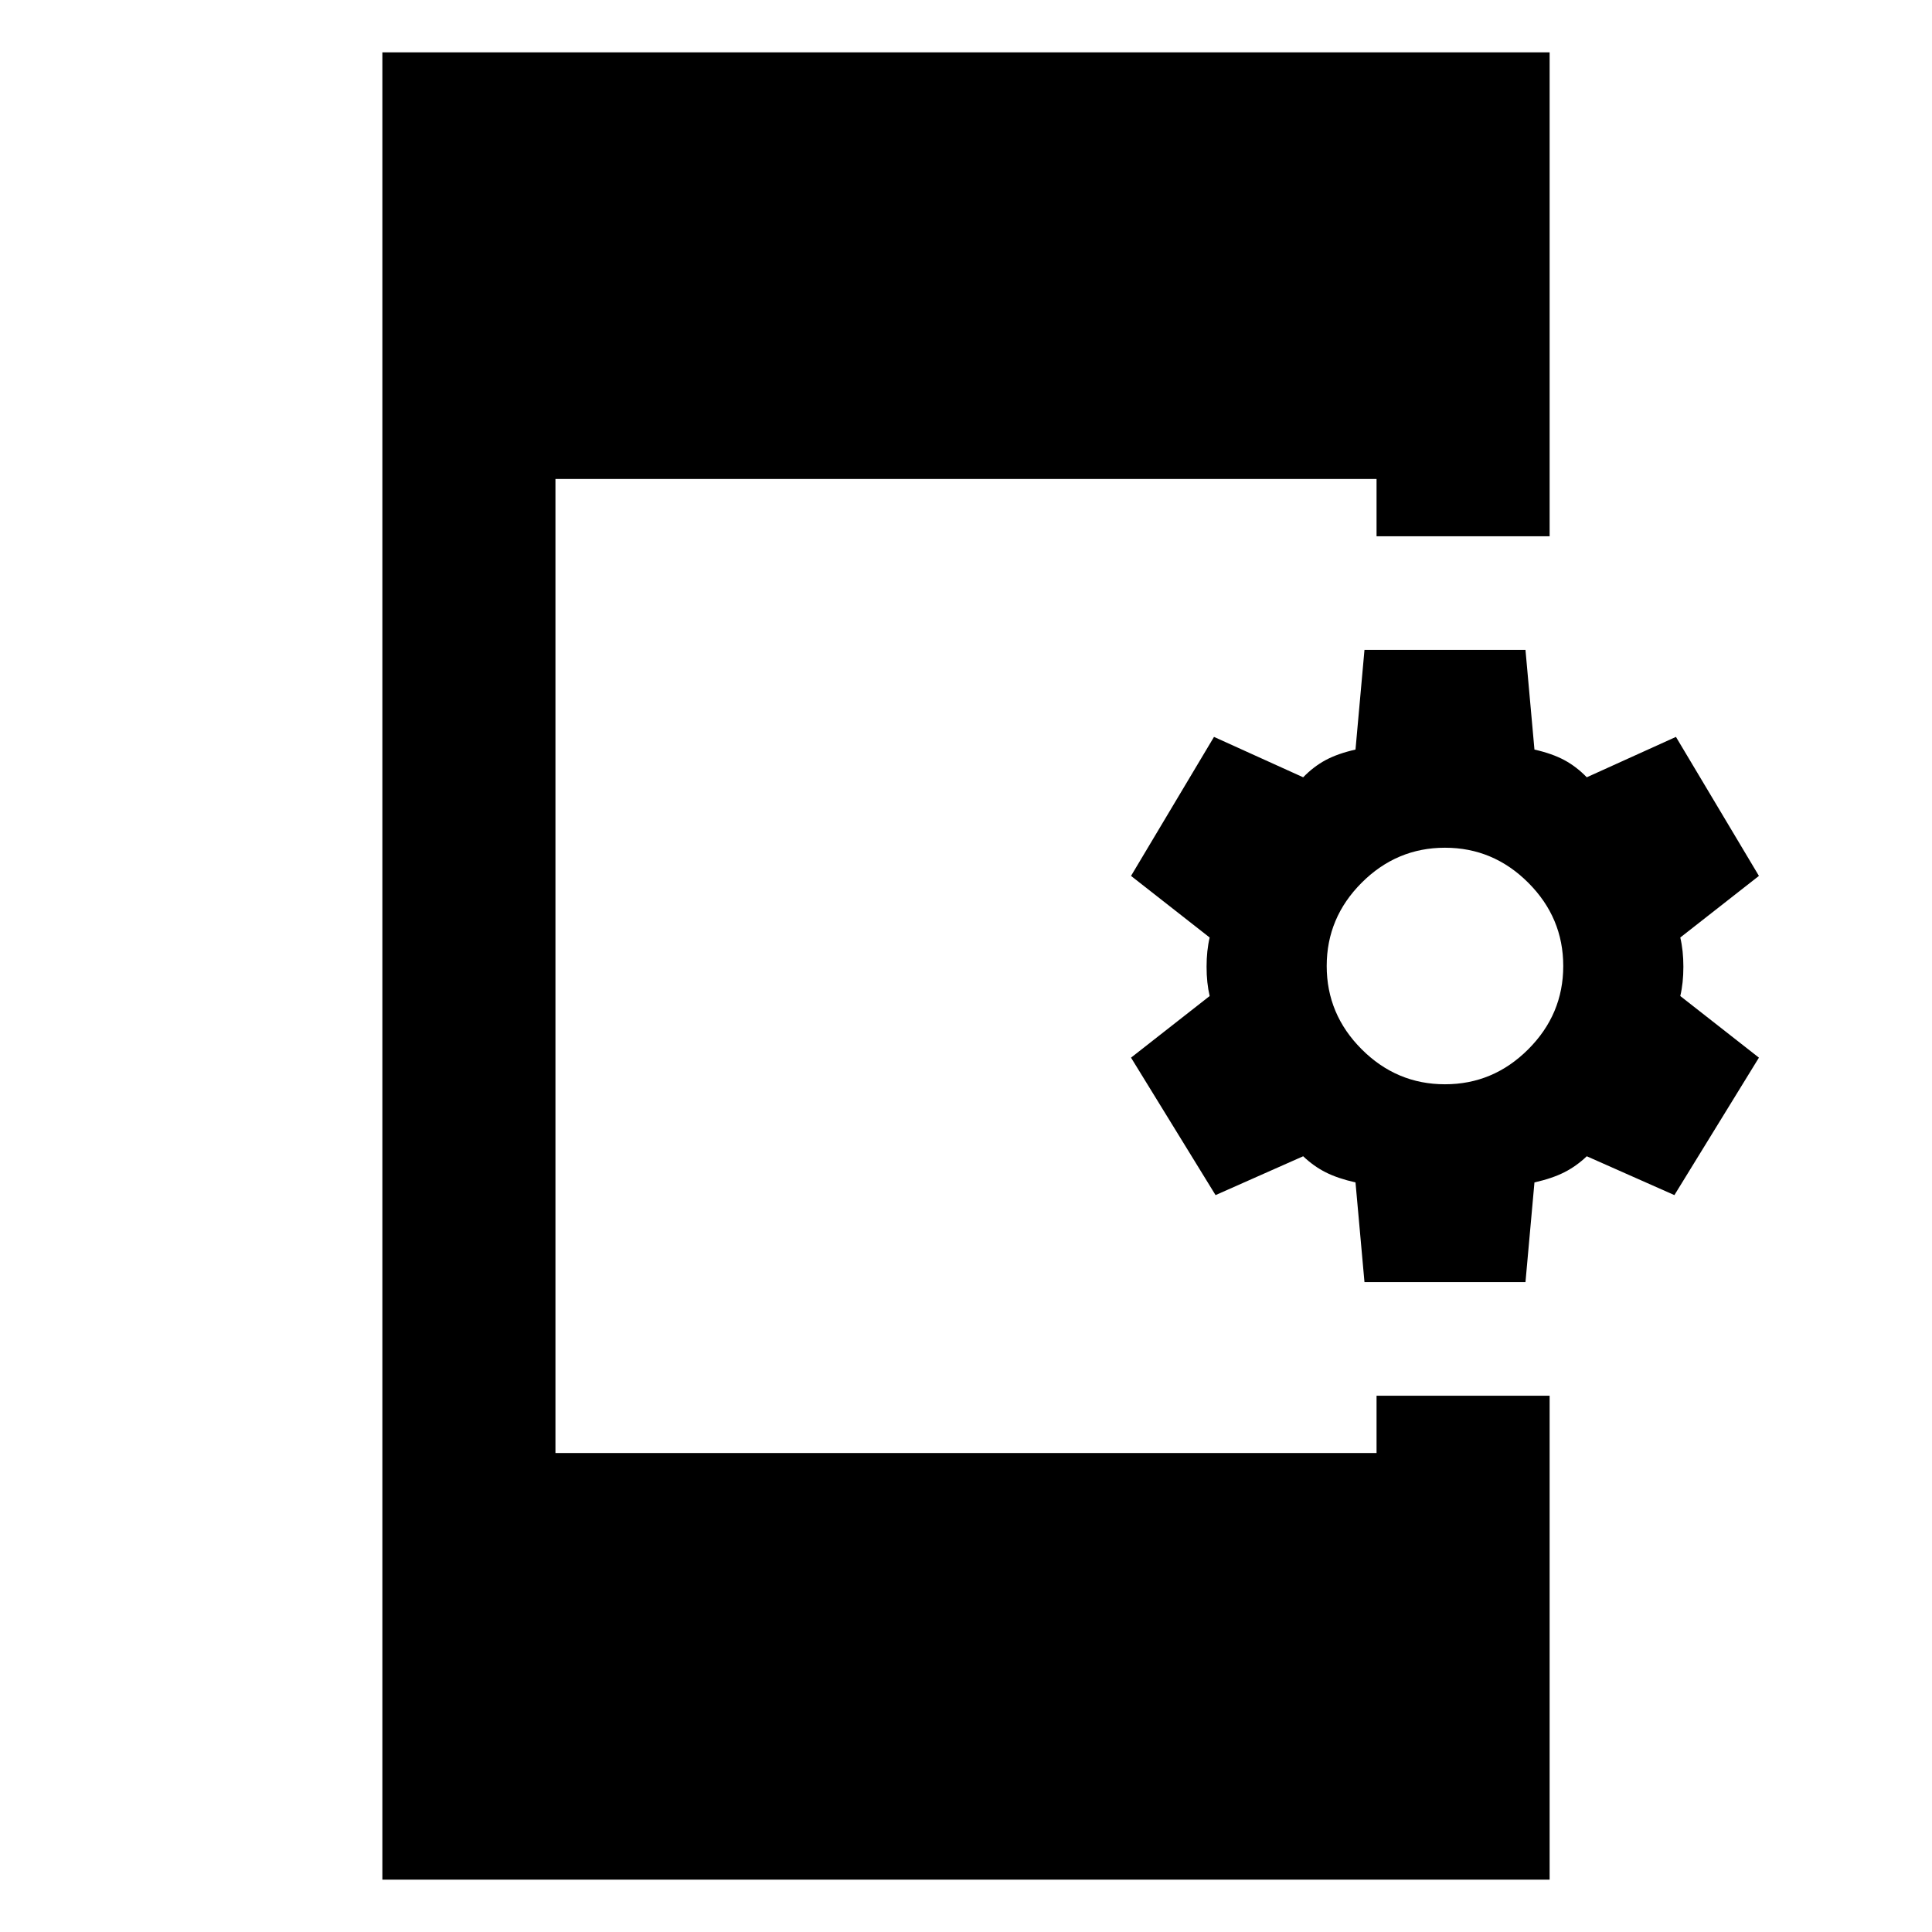 <svg xmlns="http://www.w3.org/2000/svg" height="24" viewBox="0 -960 960 960" width="24"><path d="m678-322.92-4.46-49.54q-8.85-2-14.85-5.04t-11.15-7.96L604-366.16l-42-68.3 39.08-30.62q-1.54-6.46-1.54-14.54 0-8.07 1.54-14.53L562-524.77l41.23-69.07 44.31 20.07q5.15-5.31 11.15-8.54 6-3.23 14.85-5.23l4.46-49.54h80l4.46 49.54q8.85 2 14.85 5.23 6 3.23 11.15 8.54l44.31-20.07L874-524.77l-39.08 30.62q1.54 6.46 1.54 14.53 0 8.08-1.54 14.54L874-434.46l-42 68.3-43.54-19.3q-5.15 4.92-11.15 7.96t-14.85 5.04L758-322.92h-80Zm40-98.31q24 0 41.38-17.39Q776.77-456 776.77-480q0-24-17.39-41.38Q742-538.77 718-538.77q-24 0-41.39 17.39Q659.23-504 659.23-480q0 24 17.38 41.38Q694-421.23 718-421.23ZM190-26v-908h580v240.46h-86V-722H276v484h408v-28.46h86V-26H190Z"/></svg>